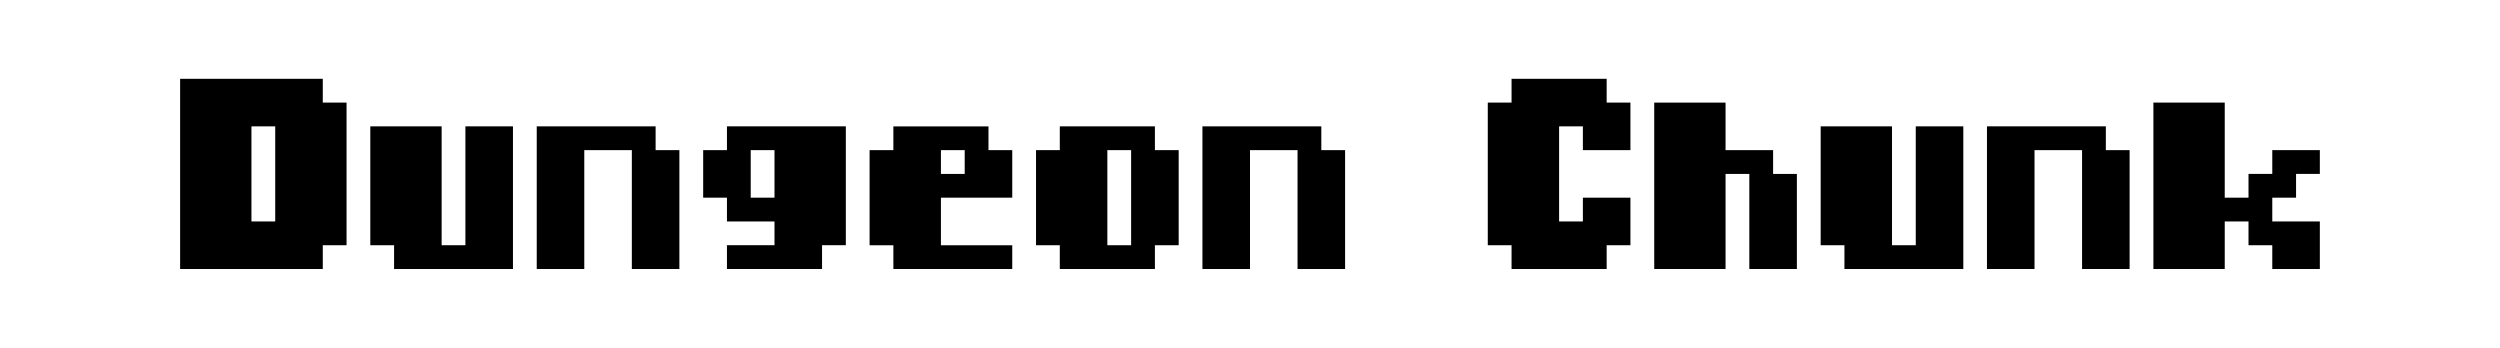 <svg width="1840" height="256" version="1.1" viewBox="0 0 1840 256" xml:space="preserve" xmlns="http://www.w3.org/2000/svg">
<style type="text/css">
	.st0{fill:#FFFFFF;}
	.st1{fill:url(#SVGID_1_);}
	.st2{fill:url(#SVGID_2_);}
</style>


<g aria-label="Dungeon Chunk"><path d="m237.56 197.99h-104.99v-139.99h104.99v17.499h17.499v104.99h-17.499zm-34.997-34.997v-69.994h-17.499v69.994z"/><path d="m377.54 197.99h-87.493v-17.499h-17.499v-87.493h52.496v87.493h17.499v-87.493h34.997z"/><path d="m500.03 197.99h-34.997v-87.493h-34.997v87.493h-34.997v-104.99h87.493v17.499h17.499z"/><path d="m605.03 197.99h-69.994v-17.499h34.997v-17.499h-34.997v-17.499h-17.499v-34.997h17.499v-17.499h87.493v87.493h-17.499zm-34.997-52.496v-34.997h-17.499v34.997z"/><path d="m692.52 180.5h52.496v17.499h-87.493v-17.499h-17.499v-69.994h17.499v-17.499h69.994v17.499h17.499v34.997h-52.496zm17.499-52.496v-17.499h-17.499v17.499z"/><path d="m850.01 197.99h-69.994v-17.499h-17.499v-69.994h17.499v-17.499h69.994v17.499h17.499v69.994h-17.499zm-17.499-17.499v-69.994h-17.499v69.994z"/><path d="m989.99 197.99h-34.997v-87.493h-34.997v87.493h-34.997v-104.99h87.493v17.499h17.499z"/><path d="m1182.5 197.99h-69.994v-17.499h-17.499v-104.99h17.499v-17.499h69.994v17.499h17.499v34.997h-34.997v-17.499h-17.499v69.994h17.499v-17.499h34.997v34.997h-17.499z"/><path d="m1322.5 197.99h-34.997v-69.994h-17.498v69.994h-52.496v-122.49h52.496v34.997h34.997v17.499h17.499z"/><path d="m1445 197.99h-87.493v-17.499h-17.498v-87.493h52.496v87.493h17.498v-87.493h34.997z"/><path d="m1567.4 197.99h-34.997v-87.493h-34.997v87.493h-34.997v-104.99h87.493v17.499h17.498z"/><path d="m1707.4 197.99h-34.997v-17.499h-17.499v-17.499h-17.499v34.997h-52.496v-122.49h52.496v69.994h17.499v-17.499h17.499v-17.499h34.997v17.499h-17.499v17.499h-17.498v17.499h34.997z"/></g></svg>
